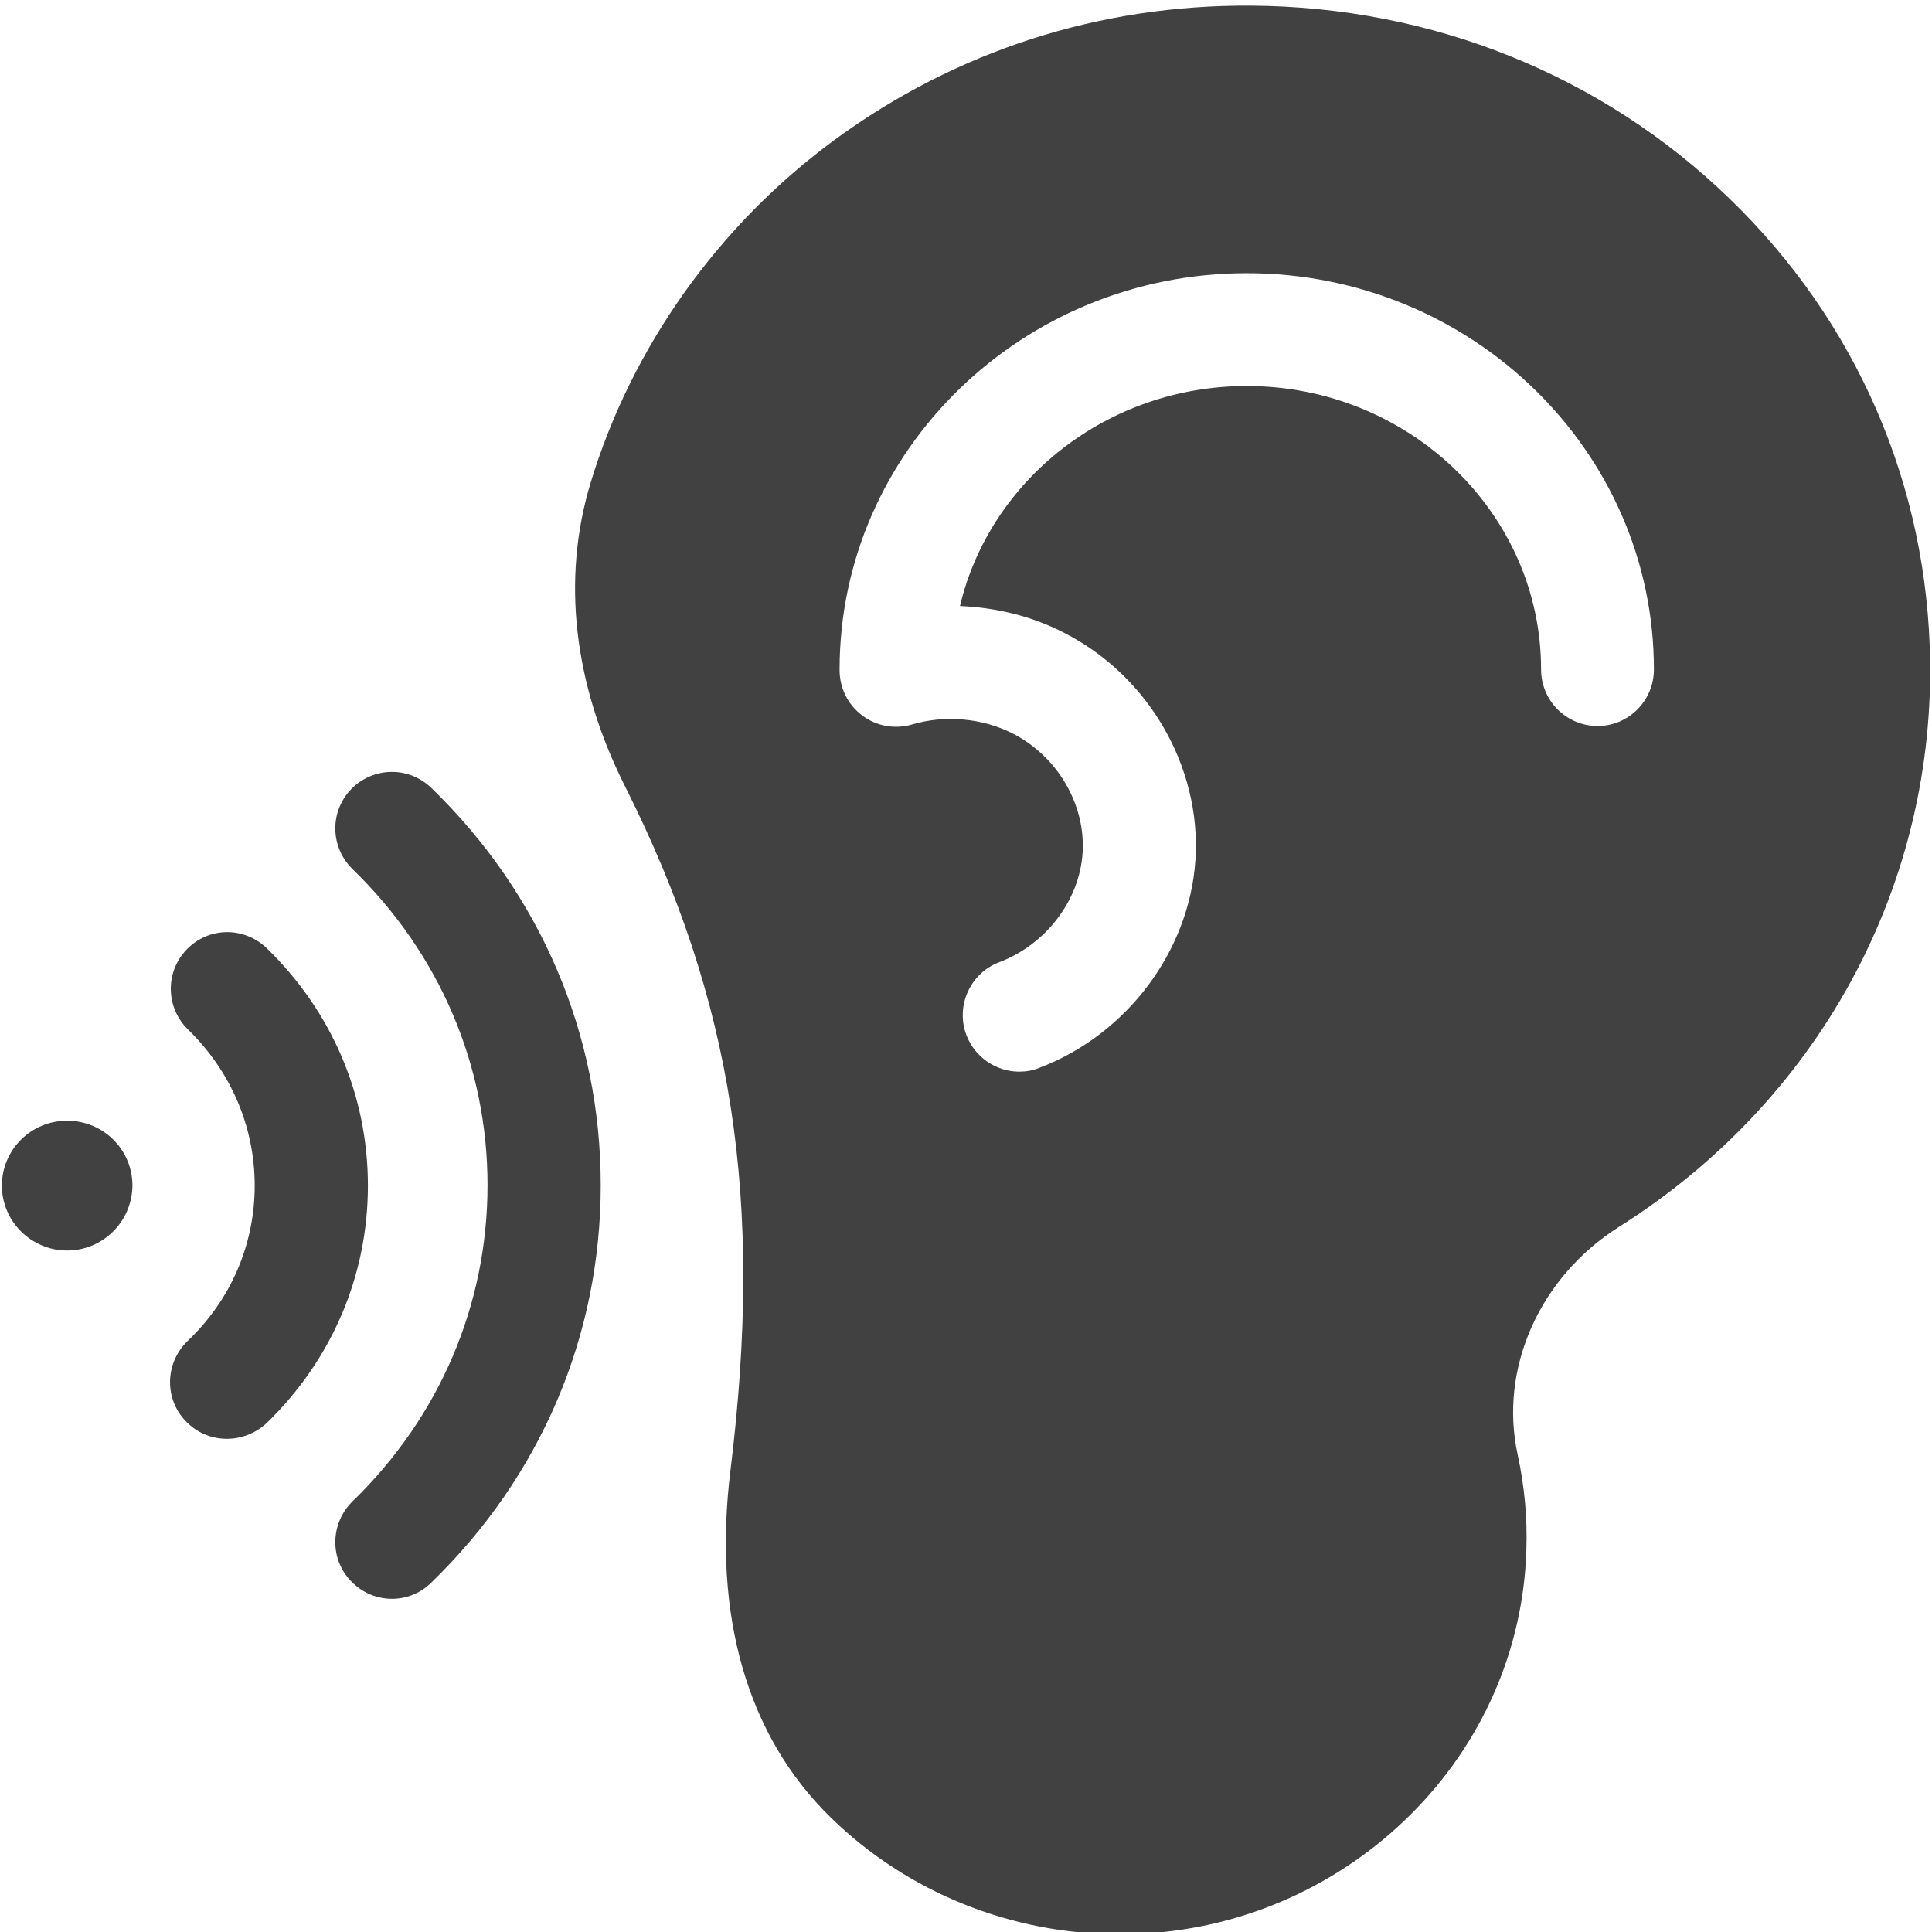 <?xml version="1.0" encoding="utf-8"?>
<!-- Generator: Adobe Illustrator 22.0.0, SVG Export Plug-In . SVG Version: 6.00 Build 0)  -->
<svg version="1.1" id="Layer_1" xmlns="http://www.w3.org/2000/svg" xmlns:xlink="http://www.w3.org/1999/xlink" x="0px" y="0px"
	 viewBox="0 0 512 512" style="enable-background:new 0 0 512 512;" xml:space="preserve">
<style type="text/css">
	.st0{fill:#414141;}
</style>
<path class="st0" d="M458.2,52.5c-33.7-32.6-78.7-50.7-126.6-51c-40.2-0.3-78.2,12-110.2,35.4c-31,22.7-54,55.1-64.9,91.1
	c-7.7,25.5-4.5,53.2,9.1,80.3c28.7,57.1,36.8,109.6,28,181.2c-4.8,38.6,4.4,70.5,26.5,92.1c20.3,19.9,47.9,31,76.6,31
	c2.2,0,4.5-0.1,6.8-0.2c26.7-1.6,51.7-12.9,70.5-31.7c18.9-18.9,29.7-43.7,30.5-69.9c0.3-8.5-0.5-17-2.3-25.3
	c-5-22.8,5.8-47.1,26.9-60.4c52.3-33,83.1-88.9,82.4-149.4C511,128.9,492.1,85.2,458.2,52.5z M423.4,192.4c-8.3,0-15-6.7-15-15
	c0-41.4-35-75.1-78-75.1c-37,0-68.1,25-76,58.3c9.6,0.4,19.1,2.7,27.6,7.1c22.4,11.4,36.4,35.6,34.8,60.2
	c-1.6,24.2-18.2,46.3-41.4,55.1c-1.7,0.7-3.5,1-5.3,1c-6,0-11.7-3.7-14-9.7c-2.9-7.7,1-16.4,8.7-19.3c12.4-4.7,21.3-16.4,22.1-29
	c0.8-12.8-6.6-25.5-18.5-31.6c-8-4.1-18-5-26.7-2.4c-4.5,1.3-9.4,0.5-13.2-2.4c-3.8-2.8-6-7.3-6-12v-0.2c0-57.9,48.4-105,107.9-105
	s107.9,47.1,107.9,105C438.3,185.7,431.6,192.4,423.4,192.4z"/>
<path class="st0" d="M103.9,423.7c-3.9,0-7.8-1.5-10.8-4.6c-5.8-5.9-5.6-15.4,0.3-21.2c23.1-22.4,35.8-52.1,35.8-83.8
	s-12.7-61.4-35.8-83.8c-5.9-5.8-6.1-15.2-0.3-21.2c5.8-5.9,15.2-6.1,21.2-0.3c29,28.1,44.9,65.4,44.9,105.3s-15.9,77.2-44.9,105.3
	C111.4,422.3,107.6,423.7,103.9,423.7z"/>
<path class="st0" d="M60.1,381.3c-3.9,0-7.8-1.5-10.8-4.6c-5.8-5.9-5.6-15.4,0.3-21.2c11.6-11,17.9-25.7,17.9-41.3
	c0-15.6-6.3-30.3-17.7-41.4c-5.9-5.8-6.1-15.2-0.3-21.2s15.2-6.1,21.2-0.3c17.3,16.8,26.8,39.1,26.8,62.9s-9.5,46.1-26.8,62.9
	C67.7,379.9,63.9,381.3,60.1,381.3z"/>
<path class="st0" d="M17.8,331.4c-9.5,0-17.3-7.7-17.3-17.2S8.2,297,17.8,297s17.3,7.7,17.3,17.2C35,323.7,27.3,331.4,17.8,331.4z"
	/>
</svg>
